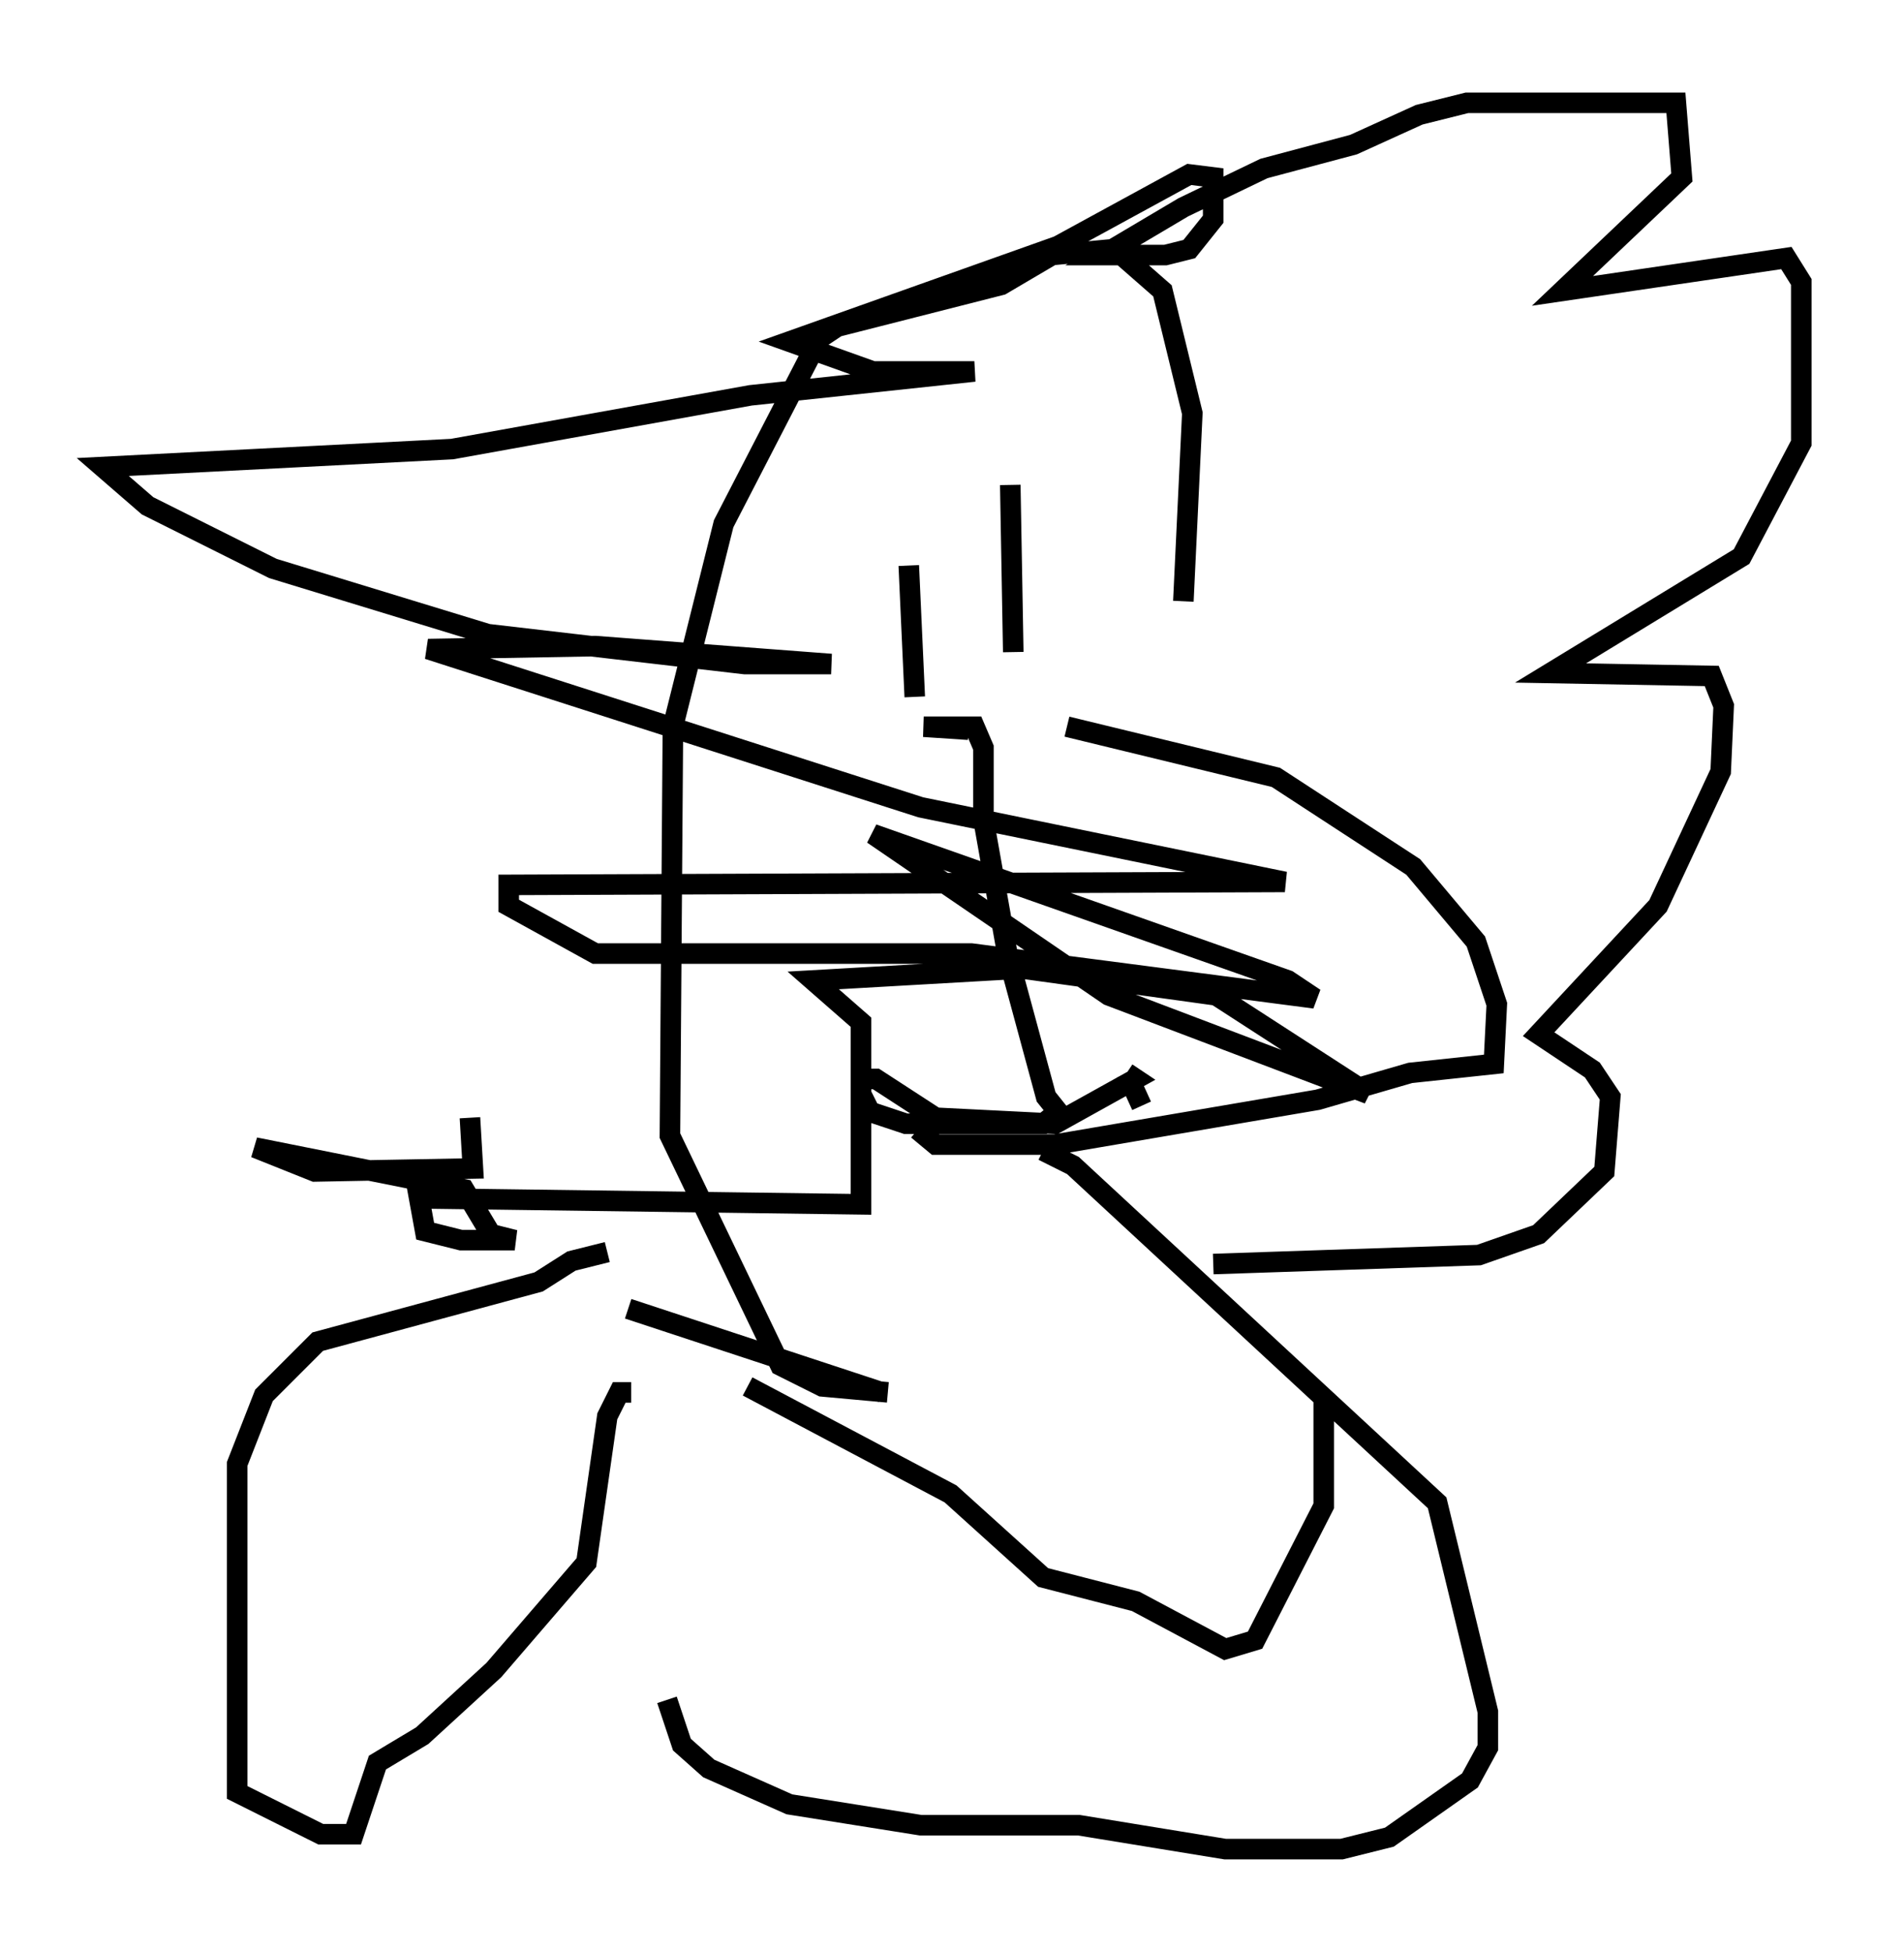 <?xml version="1.0" encoding="utf-8" ?>
<svg baseProfile="full" height="94.972" version="1.1" width="92.648" xmlns="http://www.w3.org/2000/svg" xmlns:ev="http://www.w3.org/2001/xml-events" xmlns:xlink="http://www.w3.org/1999/xlink"><defs /><rect fill="white" height="94.972" width="92.648" x="0" y="0" /><path d="M49.883, 34.341 m2.034, 1.017 l10.168, 2.469 6.682, 4.358 l3.05, 3.631 1.017, 3.05 l-0.145, 2.905 -4.067, 0.436 l-4.503, 1.307 -12.782, 2.179 l-5.81, 0.0 -0.872, -0.726 m12.927, -25.709 l0.436, -9.151 -1.453, -5.955 l-2.324, -2.034 -3.05, 0.291 l-2.469, 1.453 -7.989, 2.034 l-0.872, 0.581 -4.648, 9.006 l-2.469, 9.877 -0.145, 19.899 l5.374, 11.184 2.034, 1.017 l3.196, 0.291 m-0.291, 0.0 l-12.346, -4.067 m-7.698, -9.296 l0.145, 2.469 -7.698, 0.145 l-2.905, -1.162 10.168, 2.034 l1.307, 2.179 1.162, 0.291 l-2.615, 0.0 -1.743, -0.436 l-0.291, -1.598 21.497, 0.291 l0.0, -8.86 -2.324, -2.034 l10.168, -0.581 9.441, 1.307 l7.408, 4.793 -12.637, -4.793 l-11.475, -7.844 20.19, 7.117 l1.307, 0.872 -16.704, -2.179 l-18.302, 0.0 -4.212, -2.324 l0.0, -1.017 37.765, -0.145 l-17.721, -3.631 -23.966, -7.698 l8.134, -0.145 11.475, 0.872 l-4.212, 0.0 -12.492, -1.453 l-10.458, -3.196 -6.101, -3.05 l-2.179, -1.888 16.994, -0.872 l14.525, -2.615 10.894, -1.162 l-4.939, 0.0 -4.067, -1.453 l13.073, -4.648 6.391, -3.486 l1.162, 0.145 0.0, 2.034 l-1.162, 1.453 -1.162, 0.291 l-3.05, 0.0 3.922, -2.324 l3.922, -1.888 4.358, -1.162 l3.196, -1.453 2.324, -0.581 l10.168, 0.0 0.291, 3.631 l-5.81, 5.52 10.894, -1.598 l0.726, 1.162 0.0, 7.844 l-2.905, 5.52 -9.296, 5.665 l7.844, 0.145 0.581, 1.453 l-0.145, 3.196 -3.05, 6.536 l-5.81, 6.246 2.615, 1.743 l0.872, 1.307 -0.291, 3.631 l-3.196, 3.05 -2.905, 1.017 l-12.927, 0.436 m-9.877, -37.911 l0.145, 8.134 m-5.084, -4.212 l0.291, 6.391 m2.615, 1.598 l-2.179, -0.145 2.469, 0.0 l0.436, 1.017 0.0, 3.486 l1.162, 6.536 1.888, 6.972 l0.581, 0.726 -0.726, 0.581 l-6.682, 0.0 -1.743, -0.581 l-0.436, -0.872 0.0, -0.726 l0.726, 0.0 2.905, 1.888 l5.81, 0.291 3.922, -2.179 l-0.436, -0.291 m0.0, 0.0 l0.726, 1.598 m-4.793, 2.179 l1.453, 0.726 17.721, 16.413 l2.469, 10.168 0.0, 1.743 l-0.872, 1.598 -3.922, 2.76 l-2.324, 0.581 -5.665, 0.0 l-7.117, -1.162 -7.698, 0.0 l-6.391, -1.017 -3.922, -1.743 l-1.307, -1.162 -0.726, -2.179 m-2.905, -21.788 l-1.743, 0.436 -1.598, 1.017 l-10.749, 2.905 -2.615, 2.615 l-1.307, 3.341 0.0, 15.978 l4.067, 2.034 1.598, 0.0 l1.162, -3.486 2.179, -1.307 l3.486, -3.196 4.503, -5.229 l1.017, -7.117 0.581, -1.162 l0.581, 0.0 m5.665, -0.291 l9.877, 5.229 4.503, 4.067 l4.503, 1.162 4.358, 2.324 l1.453, -0.436 3.341, -6.536 l0.0, -5.374 " fill="none" stroke="black" stroke-width="1" /></svg>